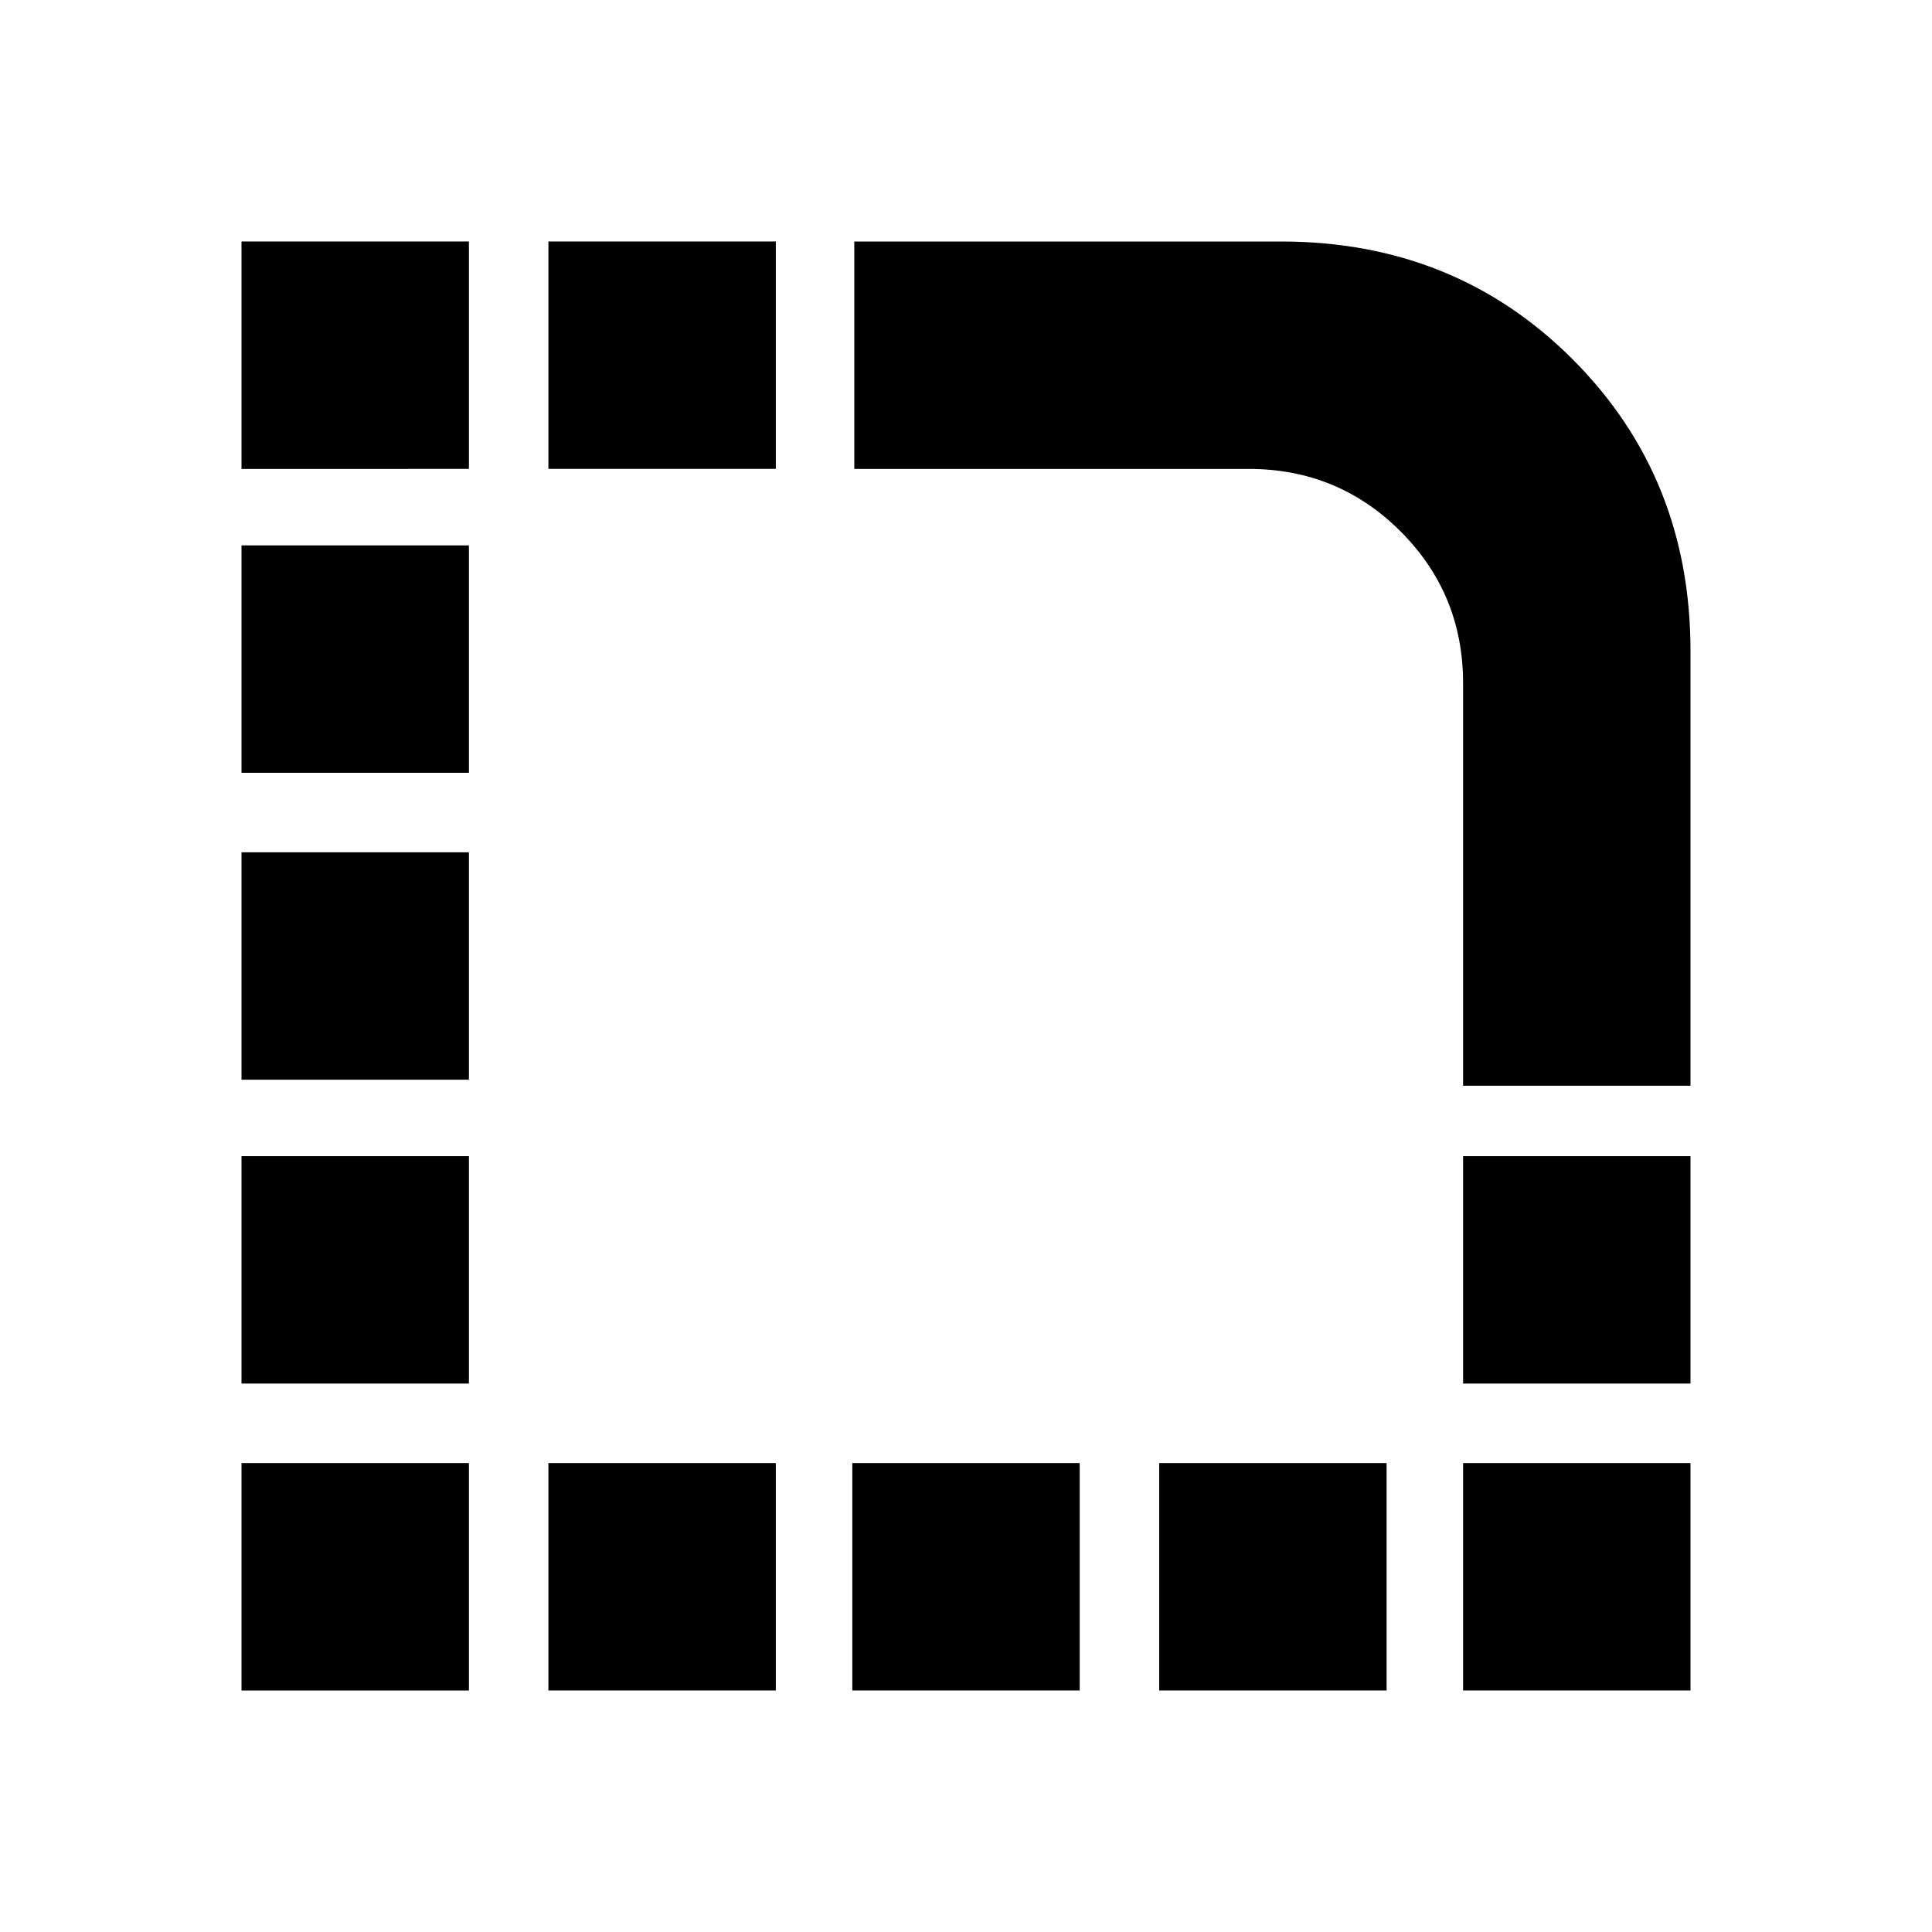 <svg xmlns="http://www.w3.org/2000/svg" height="20" viewBox="0 -960 960 960" width="20"><path d="M120-120v-113h113v113H120Zm0-152.5v-113h113v113H120Zm0-151v-113h113v113H120Zm0-152.5v-113h113v113H120Zm0-151v-113h113v113H120Zm152.5 607v-113h113v113h-113Zm0-607v-113h113v113h-113Zm151 607v-113h113v113h-113Zm152.5 0v-113h113v113H576Zm151 0v-113h113v113H727Zm0-152.5v-113h113v113H727Zm113-148H727v-200q0-44.38-31.06-75.44Q664.88-727 620.5-727h-196v-113h211.99q86.51 0 145.01 58.6Q840-722.8 840-636.5v216Z"/></svg>